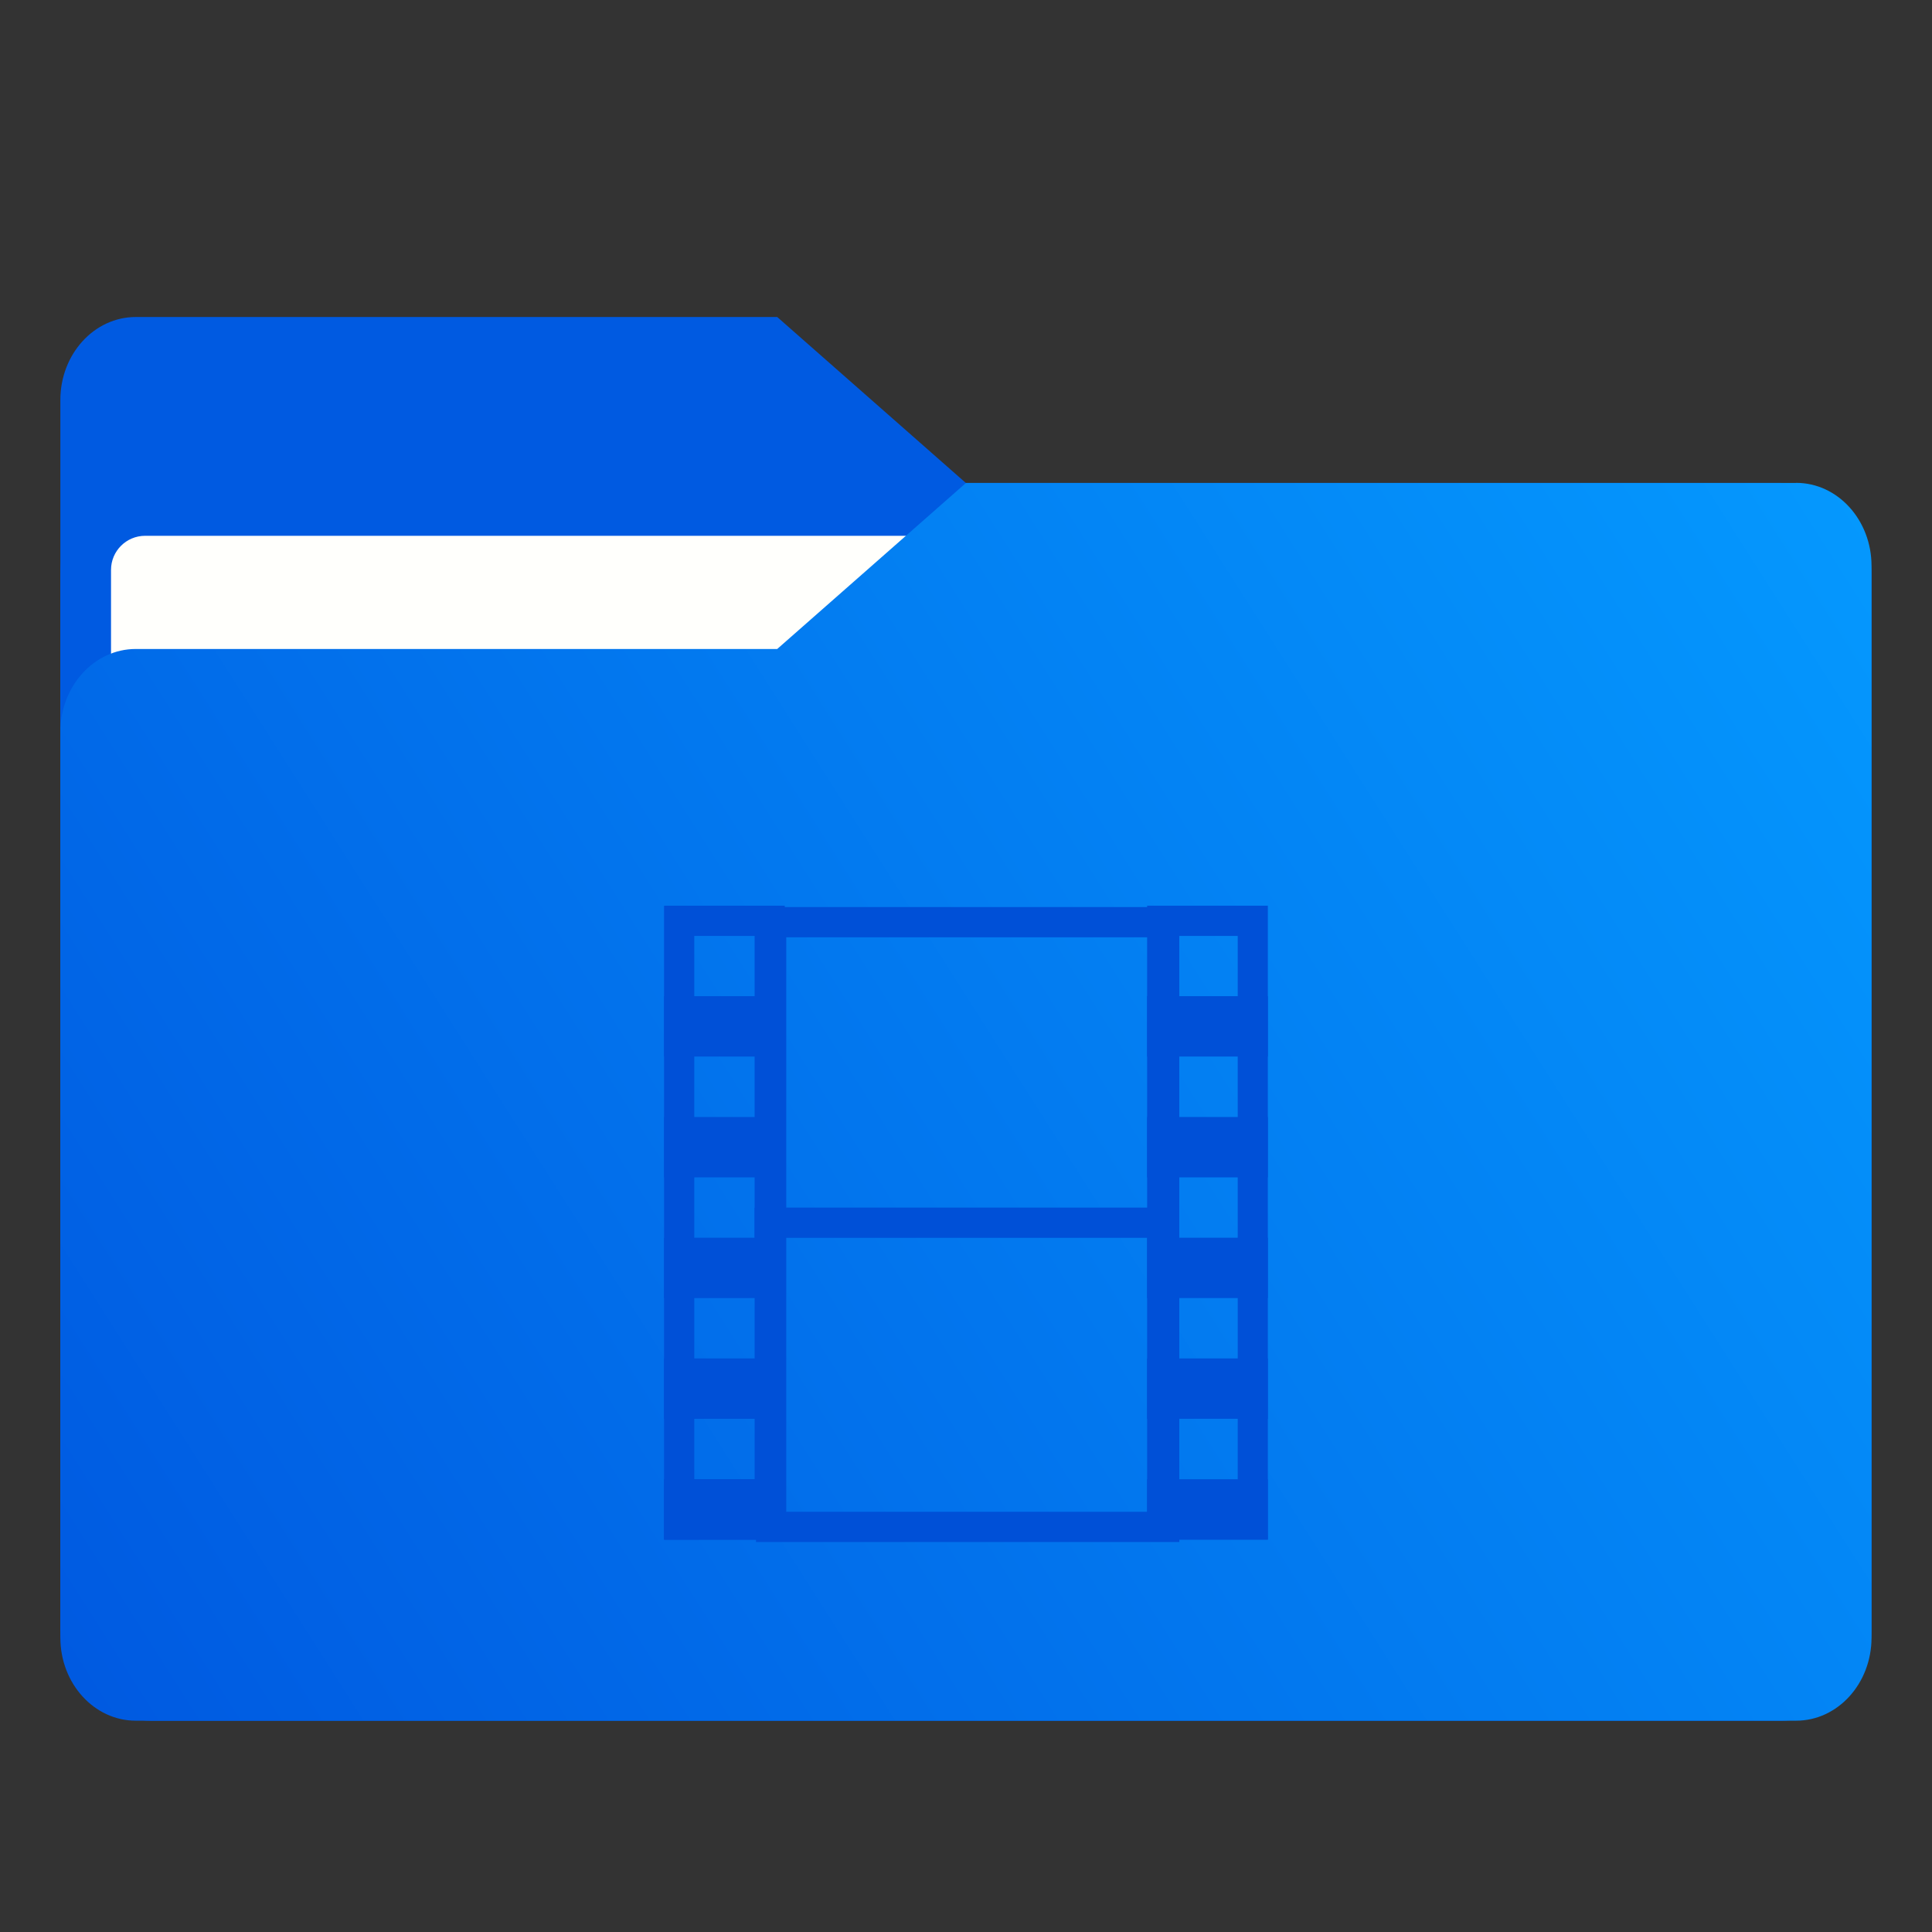<svg xmlns="http://www.w3.org/2000/svg" xmlns:xlink="http://www.w3.org/1999/xlink" width="64" height="64" version="1.1" viewBox="0 0 16.933 16.933"><rect x="0" y="0" width="16.933" height="16.933" fill="#333333" stroke="none"/><defs><linearGradient id="linearGradient1064" x1="-15.961" x2="-.301" y1="-43.254" y2="-54.196" gradientTransform="matrix(1 0 0 1.1 16.669 62.435)" gradientUnits="userSpaceOnUse"><stop offset="0" stop-color="#005ae1"/><stop offset="1" stop-color="#059bff"/></linearGradient><linearGradient id="linearGradient1006" x1=".529" x2="16.217" y1="2.778" y2="14.872" gradientTransform="matrix(1,0,0,1.1,16.669,62.435)" gradientUnits="userSpaceOnUse"><stop offset="0" stop-color="#005ae1"/><stop offset="1" stop-color="#059bff"/></linearGradient><linearGradient id="linearGradient973" x1="-16.14" x2="-1.07" y1="-55.616" y2="-44.835" gradientTransform="matrix(1,0,0,1.1,16.669,62.435)" gradientUnits="userSpaceOnUse"><stop offset="0" stop-color="#005ae1"/><stop offset="1" stop-color="#059bff"/></linearGradient></defs><g fill="#5e4aa6" stroke-width=".265"><circle cx="-330.35" cy="-328.38" r="0"/><circle cx="-312.11" cy="-326.25" r="0"/><circle cx="-306.02" cy="-333.07" r="0"/><circle cx="-308.84" cy="-326.01" r="0"/><circle cx="-328.8" cy="-330.45" r="0"/></g><g fill="#5e4aa6" stroke-width=".265" transform="translate(0 -0)"><circle cx="-330.35" cy="-328.38" r="0"/><circle cx="-312.11" cy="-326.25" r="0"/><circle cx="-306.02" cy="-333.07" r="0"/><circle cx="-308.84" cy="-326.01" r="0"/><circle cx="-328.8" cy="-330.45" r="0"/></g><g transform="translate(0 -0)"><g fill="url(#linearGradient973)" stroke-width=".661" transform="matrix(1,0,0,1.1,16.669,63.956)"><path fill="url(#linearGradient973)" d="m-8.203-51.317h-7.937v-3.638c0-0.365 0.296-0.661 0.661-0.661h5.622l1.654 1.323z"/></g><rect width="15.874" height="10.848" x=".529" y="4.233" fill="url(#linearGradient1006)" ry=".794"/><rect width="14.987" height="9.922" x=".973" y="4.696" fill="#fffffc" ry=".299"/></g><path fill="url(#linearGradient1064)" stroke-width=".694" d="m15.742 4.233h-7.276l-1.654 1.455h-5.622c-0.365 0-0.661 0.326-0.661 0.728v7.937c0 0.402 0.296 0.728 0.661 0.728h14.552c0.365 0 0.661-0.326 0.661-0.728v-9.393c0-0.402-0.296-0.728-0.661-0.728z"/><g fill="#0050d7" transform="translate(-.794 .265)"><rect width="3.704" height=".265" x="7.408" y="10.319"/><path d="m6.614 7.673v5.556h1.058v-5.556zm0.265 0.265h0.529v5.027h-0.529z"/><path d="m10.848 7.673v5.556h1.058v-5.556zm0.265 0.265h0.529v5.027h-0.529z"/><path d="m28 29v21h14v-21zm1 1h12v19h-12z" transform="scale(.265)"/><rect width="1.058" height=".529" x="6.614" y="8.466"/><rect width="1.058" height=".529" x="6.614" y="9.525"/><rect width="1.058" height=".529" x="6.614" y="10.583"/><rect width="1.058" height=".529" x="6.614" y="11.641"/><rect width="1.058" height=".529" x="6.614" y="12.7"/><rect width="1.058" height=".529" x="6.614" y="12.7"/><rect width="1.058" height=".529" x="10.848" y="8.466"/><rect width="1.058" height=".529" x="10.848" y="9.525"/><rect width="1.058" height=".529" x="10.848" y="10.583"/><rect width="1.058" height=".529" x="10.848" y="11.641"/><rect width="1.058" height=".529" x="10.848" y="12.7"/></g></svg>